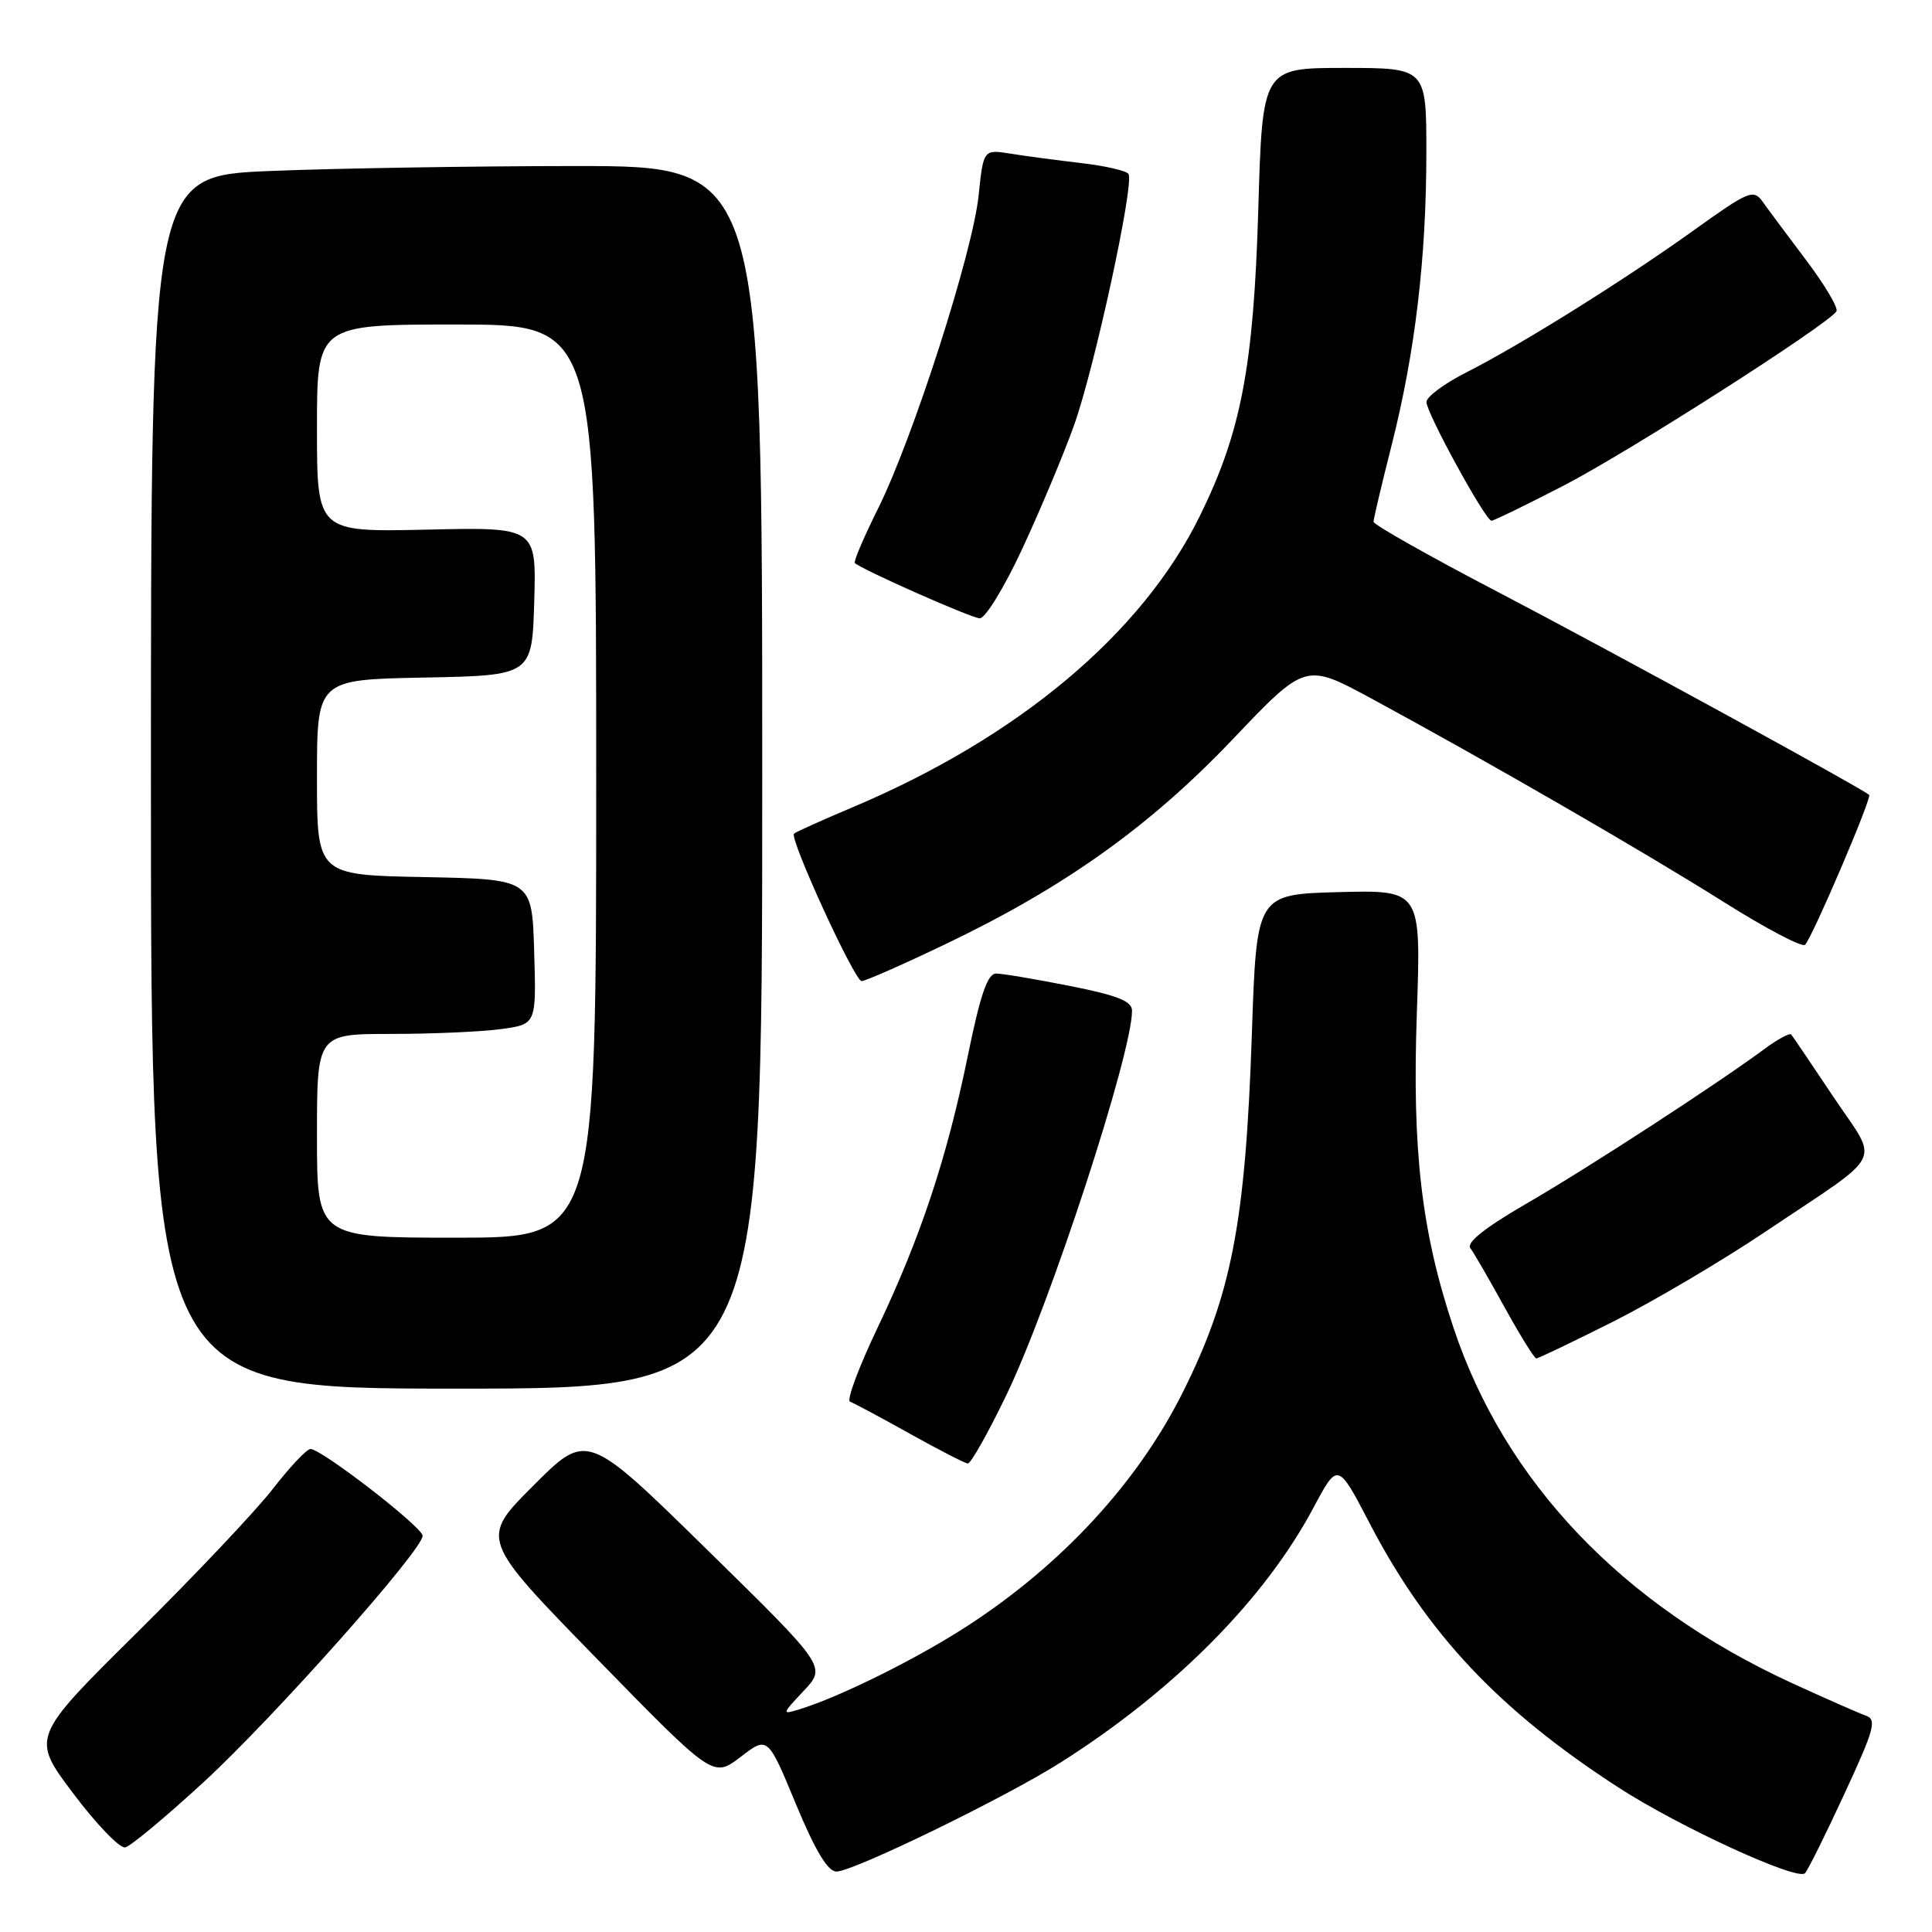 <?xml version="1.0" encoding="UTF-8" standalone="no"?>
<!DOCTYPE svg PUBLIC "-//W3C//DTD SVG 1.1//EN" "http://www.w3.org/Graphics/SVG/1.1/DTD/svg11.dtd" >
<svg xmlns="http://www.w3.org/2000/svg" xmlns:xlink="http://www.w3.org/1999/xlink" version="1.1" viewBox="0 0 256 256">
 <g >
 <path fill="currentColor"
d=" M 244.39 237.70 C 248.39 229.07 248.72 227.84 247.21 227.32 C 246.27 226.99 241.85 225.04 237.38 222.99 C 214.92 212.65 199.39 196.34 192.59 175.92 C 188.35 163.19 187.10 152.47 187.74 134.20 C 188.30 117.93 188.30 117.93 177.40 118.21 C 166.50 118.50 166.50 118.50 165.88 137.00 C 165.03 162.04 163.20 171.54 156.72 184.50 C 150.75 196.45 140.66 207.38 128.10 215.50 C 121.42 219.83 111.26 224.86 105.94 226.49 C 103.56 227.22 103.58 227.15 106.50 224.04 C 109.50 220.84 109.50 220.84 93.64 205.29 C 77.78 189.74 77.78 189.74 70.69 196.83 C 63.60 203.92 63.60 203.92 79.05 219.75 C 94.50 235.58 94.50 235.58 98.12 232.81 C 101.73 230.04 101.73 230.04 105.45 239.02 C 108.04 245.25 109.69 248.00 110.84 247.99 C 113.09 247.98 133.30 238.14 140.60 233.50 C 155.63 223.96 167.56 211.93 174.03 199.80 C 177.26 193.74 177.26 193.74 181.46 201.80 C 189.10 216.48 198.61 226.59 214.45 236.85 C 222.48 242.05 238.15 249.26 239.17 248.21 C 239.55 247.82 241.90 243.09 244.39 237.70 Z  M 26.95 236.17 C 36.19 227.68 56.00 205.40 56.00 203.50 C 56.00 202.36 42.61 192.00 41.14 192.00 C 40.65 192.00 38.42 194.36 36.18 197.25 C 33.95 200.14 25.82 208.74 18.12 216.36 C 4.12 230.22 4.12 230.22 9.71 237.65 C 12.79 241.74 15.89 244.96 16.60 244.79 C 17.31 244.63 21.97 240.75 26.95 236.17 Z  M 133.40 184.75 C 139.21 172.65 150.00 139.61 150.00 133.93 C 150.00 132.66 148.10 131.90 141.75 130.64 C 137.21 129.74 132.82 129.00 131.99 129.00 C 130.86 129.00 129.90 131.79 128.26 139.81 C 125.47 153.46 121.99 163.95 116.27 175.96 C 113.79 181.16 112.15 185.56 112.63 185.73 C 113.11 185.90 116.65 187.79 120.50 189.94 C 124.35 192.09 127.83 193.88 128.23 193.92 C 128.63 193.97 130.95 189.84 133.40 184.75 Z  M 101.00 103.00 C 101.00 22.00 101.00 22.00 76.25 22.00 C 62.64 22.01 44.41 22.30 35.75 22.66 C 20.00 23.31 20.00 23.31 20.00 103.66 C 20.00 184.00 20.00 184.00 60.50 184.00 C 101.00 184.00 101.00 184.00 101.00 103.00 Z  M 213.77 175.11 C 219.12 172.42 228.22 167.04 234.00 163.16 C 250.06 152.38 249.02 154.44 242.93 145.33 C 240.05 141.02 237.54 137.31 237.34 137.07 C 237.14 136.84 235.52 137.72 233.74 139.04 C 227.43 143.70 210.39 154.78 202.24 159.50 C 196.78 162.66 194.27 164.65 194.83 165.39 C 195.29 166.00 197.34 169.54 199.38 173.25 C 201.43 176.96 203.31 180.00 203.57 180.00 C 203.83 180.00 208.42 177.80 213.77 175.11 Z  M 125.37 125.06 C 141.10 117.53 152.42 109.45 163.38 97.92 C 172.98 87.83 172.98 87.83 181.74 92.57 C 196.89 100.77 217.80 112.84 228.34 119.48 C 233.93 123.00 238.80 125.57 239.18 125.19 C 240.16 124.18 248.06 105.72 247.67 105.33 C 246.87 104.54 213.04 86.04 198.25 78.32 C 189.31 73.65 182.00 69.52 182.00 69.14 C 182.00 68.76 183.08 64.19 184.40 58.98 C 187.52 46.66 188.99 34.21 189.00 20.25 C 189.00 9.00 189.00 9.00 178.14 9.00 C 167.28 9.00 167.28 9.00 166.73 27.75 C 166.11 48.57 164.46 57.27 158.97 68.40 C 151.31 83.96 134.97 97.67 113.04 106.94 C 108.93 108.67 105.41 110.26 105.21 110.46 C 104.57 111.09 113.24 130.00 114.17 130.00 C 114.66 130.00 119.70 127.78 125.37 125.06 Z  M 135.44 72.75 C 137.81 67.66 140.90 60.30 142.30 56.40 C 145.02 48.82 150.33 24.34 149.53 23.05 C 149.27 22.63 146.46 21.98 143.28 21.61 C 140.10 21.24 135.88 20.68 133.90 20.36 C 130.31 19.79 130.31 19.79 129.67 25.92 C 128.88 33.49 120.97 58.10 116.35 67.38 C 114.47 71.16 113.08 74.41 113.27 74.60 C 114.10 75.43 128.64 81.88 129.82 81.93 C 130.54 81.97 133.08 77.84 135.44 72.75 Z  M 207.22 64.33 C 215.73 59.94 242.28 42.97 243.34 41.25 C 243.61 40.82 241.81 37.77 239.33 34.48 C 236.85 31.19 234.24 27.69 233.54 26.70 C 232.34 25.04 231.69 25.31 224.47 30.49 C 215.24 37.11 201.47 45.72 194.21 49.39 C 191.34 50.85 189.01 52.59 189.01 53.27 C 189.03 54.75 196.83 69.00 197.63 69.00 C 197.93 69.00 202.25 66.90 207.22 64.33 Z  M 42.00 150.50 C 42.00 137.00 42.00 137.00 51.86 137.00 C 57.28 137.00 63.82 136.71 66.39 136.36 C 71.07 135.72 71.07 135.72 70.78 126.11 C 70.50 116.50 70.50 116.50 56.25 116.22 C 42.00 115.95 42.00 115.95 42.00 103.00 C 42.00 90.05 42.00 90.05 56.25 89.78 C 70.50 89.50 70.50 89.50 70.79 79.68 C 71.07 69.85 71.07 69.85 56.54 70.18 C 42.00 70.50 42.00 70.50 42.00 56.75 C 42.00 43.00 42.00 43.00 60.50 43.00 C 79.00 43.00 79.00 43.00 79.00 103.50 C 79.00 164.00 79.00 164.00 60.50 164.00 C 42.00 164.00 42.00 164.00 42.00 150.50 Z "/>
</g>
</svg>